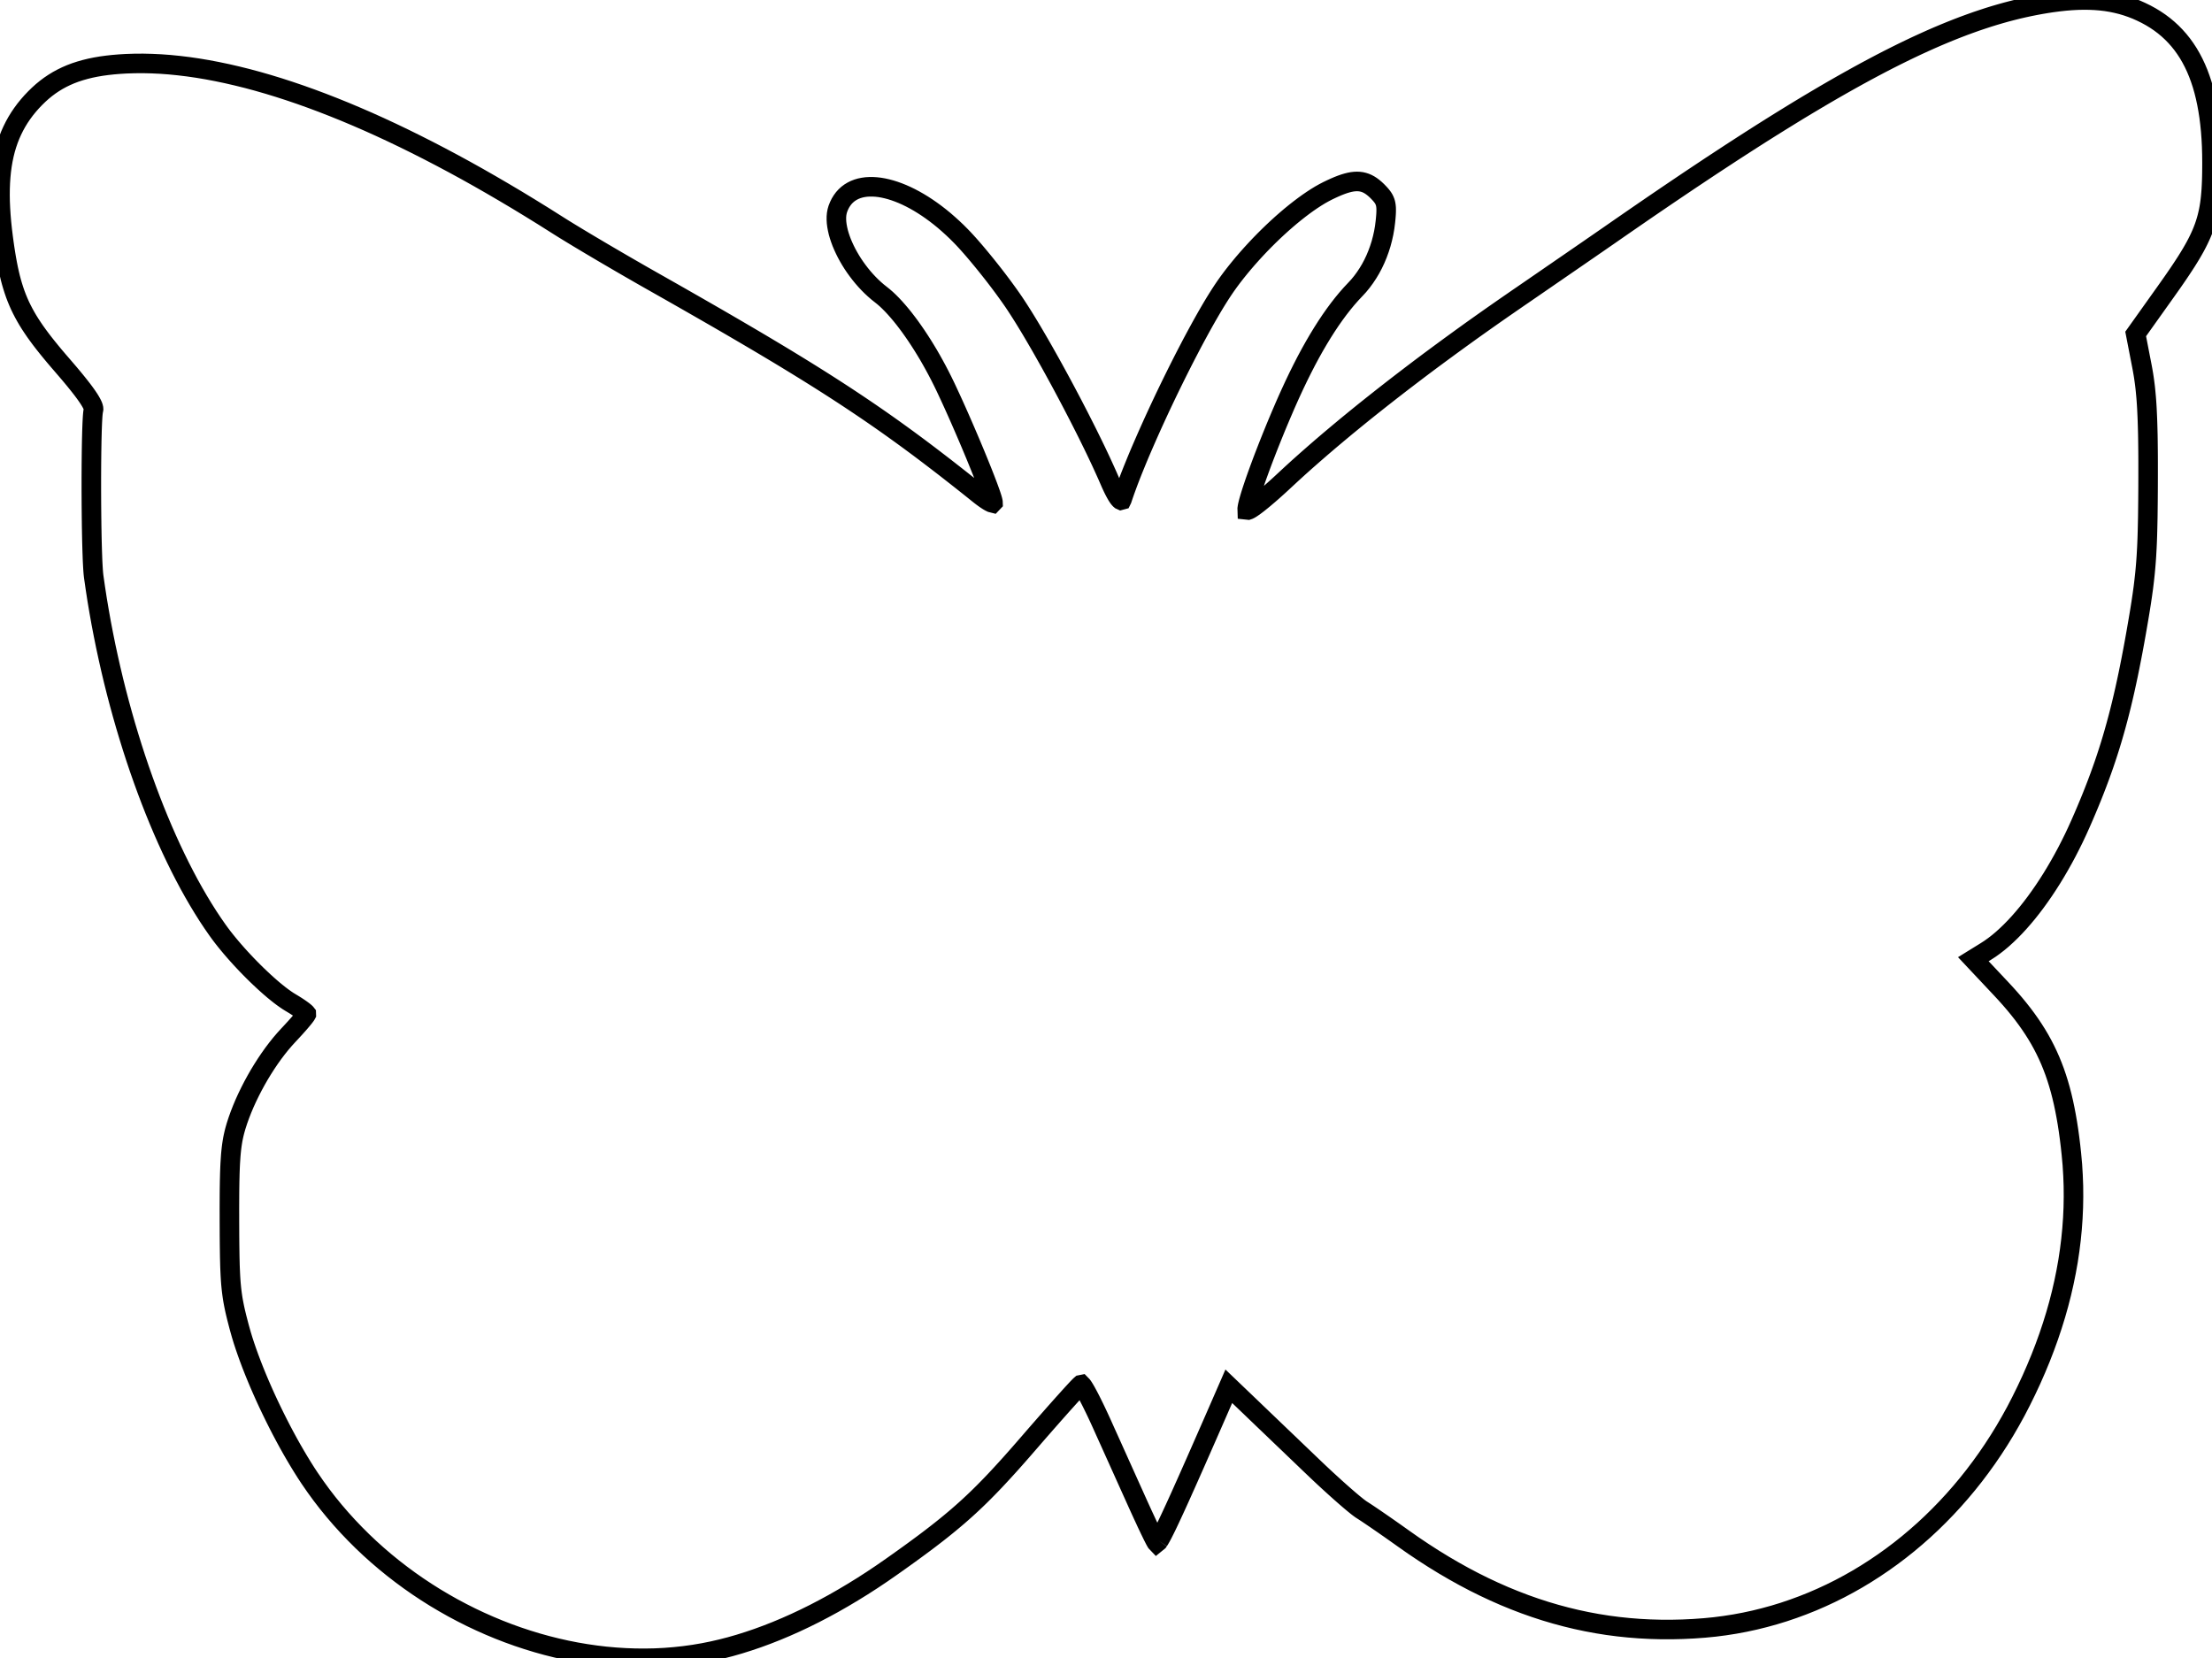 <?xml version="1.0"?>
<svg 
  xmlns="http://www.w3.org/2000/svg" 
  xmlns:xlink="http://www.w3.org/1999/xlink" version="1.1" preserveAspectRatio="xMinYMin meet" viewBox="0 -79.305 105.805 79.326" width="100%" height="100%">
  <path fill="none" stroke="#000000" stroke-width="1%" d="M55.424,-5.601L55.402,-5.569L55.327,-5.508L55.306,-5.53L55.289,-5.558L55.267,-5.597L55.24,-5.646L55.209,-5.706L55.174,-5.775L55.135,-5.852L55.093,-5.939L55.047,-6.033L54.998,-6.134L54.947,-6.242L54.892,-6.357L54.835,-6.478L54.777,-6.604L54.716,-6.735L54.653,-6.87L54.59,-7.009L54.525,-7.151L54.459,-7.296L54.392,-7.444L54.315,-7.615L54.233,-7.798L54.146,-7.99L54.055,-8.192L53.961,-8.401L53.864,-8.616L53.765,-8.836L53.665,-9.059L53.563,-9.284L53.462,-9.51L53.36,-9.735L53.26,-9.958L53.161,-10.178L53.064,-10.393L52.969,-10.603L52.878,-10.804L52.791,-10.998L52.709,-11.181L52.637,-11.339L52.566,-11.493L52.496,-11.643L52.427,-11.789L52.36,-11.929L52.294,-12.063L52.231,-12.192L52.17,-12.313L52.111,-12.428L52.055,-12.535L52.002,-12.633L51.953,-12.723L51.907,-12.804L51.865,-12.875L51.827,-12.936L51.794,-12.986L51.765,-13.025L51.723,-13.068L51.698,-13.063L51.677,-13.045L51.648,-13.017L51.611,-12.98L51.566,-12.934L51.514,-12.879L51.455,-12.816L51.388,-12.744L51.315,-12.665L51.236,-12.578L51.15,-12.483L51.059,-12.382L50.962,-12.274L50.859,-12.16L50.752,-12.04L50.64,-11.914L50.523,-11.782L50.402,-11.646L50.278,-11.504L50.149,-11.358L50.017,-11.208L49.882,-11.053L49.744,-10.896L49.603,-10.734L49.46,-10.57L49.316,-10.403L49.169,-10.234L48.952,-9.984L48.741,-9.743L48.537,-9.512L48.339,-9.289L48.145,-9.075L47.956,-8.868L47.771,-8.668L47.59,-8.474L47.41,-8.286L47.233,-8.104L47.058,-7.927L46.883,-7.753L46.709,-7.584L46.534,-7.418L46.358,-7.254L46.181,-7.093L46.001,-6.933L45.819,-6.774L45.633,-6.616L45.444,-6.458L45.25,-6.299L45.051,-6.139L44.846,-5.977L44.635,-5.814L44.417,-5.647L44.191,-5.477L43.957,-5.304L43.715,-5.126L43.463,-4.943L43.201,-4.755L42.928,-4.56L42.645,-4.36L42.181,-4.038L41.718,-3.728L41.255,-3.43L40.792,-3.144L40.33,-2.869L39.87,-2.606L39.41,-2.356L38.952,-2.117L38.495,-1.891L38.041,-1.677L37.588,-1.476L37.138,-1.287L36.69,-1.111L36.245,-0.947L35.803,-0.797L35.365,-0.659L34.929,-0.534L34.497,-0.423L34.069,-0.325L33.645,-0.24L33.185,-0.162L32.723,-0.098L32.258,-0.048L31.792,-0.011L31.324,0.012L30.854,0.021L30.384,0.017L29.912,0L29.441,-0.03L28.969,-0.072L28.497,-0.128L28.026,-0.196L27.556,-0.276L27.087,-0.369L26.62,-0.474L26.154,-0.591L25.69,-0.72L25.229,-0.861L24.77,-1.013L24.314,-1.177L23.862,-1.352L23.413,-1.539L22.969,-1.736L22.528,-1.944L22.092,-2.164L21.661,-2.393L21.235,-2.634L20.814,-2.884L20.4,-3.145L19.991,-3.416L19.589,-3.697L19.194,-3.988L18.805,-4.289L18.424,-4.599L18.051,-4.918L17.685,-5.247L17.328,-5.585L16.98,-5.932L16.64,-6.288L16.309,-6.653L15.988,-7.026L15.677,-7.407L15.376,-7.797L15.086,-8.195L14.806,-8.601L14.637,-8.858L14.468,-9.126L14.299,-9.402L14.13,-9.687L13.961,-9.979L13.794,-10.277L13.629,-10.581L13.465,-10.89L13.304,-11.203L13.146,-11.518L12.991,-11.836L12.839,-12.154L12.692,-12.472L12.55,-12.79L12.412,-13.106L12.28,-13.42L12.154,-13.729L12.034,-14.035L11.921,-14.335L11.815,-14.629L11.716,-14.916L11.625,-15.194L11.543,-15.464L11.47,-15.724L11.431,-15.866L11.395,-16.003L11.361,-16.135L11.328,-16.262L11.298,-16.385L11.269,-16.505L11.242,-16.623L11.217,-16.738L11.194,-16.851L11.172,-16.964L11.151,-17.076L11.132,-17.189L11.115,-17.302L11.099,-17.417L11.084,-17.534L11.07,-17.654L11.058,-17.777L11.046,-17.903L11.036,-18.035L11.027,-18.171L11.019,-18.313L11.012,-18.461L11.005,-18.616L10.999,-18.778L10.995,-18.949L10.99,-19.128L10.987,-19.316L10.984,-19.514L10.981,-19.723L10.979,-19.943L10.977,-20.174L10.976,-20.418L10.975,-20.674L10.974,-20.944L10.974,-21.219L10.973,-21.481L10.974,-21.731L10.975,-21.968L10.976,-22.194L10.978,-22.409L10.981,-22.613L10.984,-22.807L10.989,-22.991L10.993,-23.165L10.999,-23.331L11.005,-23.489L11.012,-23.639L11.021,-23.781L11.03,-23.917L11.039,-24.046L11.05,-24.169L11.062,-24.287L11.075,-24.4L11.089,-24.508L11.104,-24.612L11.12,-24.712L11.137,-24.81L11.156,-24.905L11.176,-24.997L11.197,-25.088L11.219,-25.178L11.243,-25.266L11.268,-25.355L11.294,-25.444L11.38,-25.71L11.477,-25.98L11.584,-26.253L11.7,-26.529L11.826,-26.805L11.96,-27.081L12.101,-27.356L12.249,-27.628L12.403,-27.897L12.564,-28.161L12.729,-28.419L12.898,-28.67L13.071,-28.913L13.248,-29.147L13.426,-29.37L13.607,-29.582L13.788,-29.781L13.876,-29.875L13.962,-29.968L14.045,-30.058L14.125,-30.145L14.2,-30.23L14.272,-30.31L14.339,-30.387L14.4,-30.459L14.456,-30.525L14.506,-30.586L14.55,-30.64L14.586,-30.688L14.616,-30.728L14.637,-30.76L14.65,-30.784L14.649,-30.815L14.631,-30.838L14.603,-30.866L14.565,-30.899L14.517,-30.938L14.461,-30.98L14.397,-31.026L14.326,-31.076L14.249,-31.128L14.166,-31.182L14.078,-31.237L13.985,-31.294L13.89,-31.351L13.772,-31.424L13.647,-31.509L13.515,-31.603L13.377,-31.707L13.234,-31.821L13.086,-31.942L12.934,-32.072L12.78,-32.208L12.622,-32.351L12.463,-32.5L12.302,-32.653L12.141,-32.811L11.98,-32.973L11.82,-33.137L11.661,-33.305L11.505,-33.473L11.351,-33.643L11.201,-33.813L11.055,-33.983L10.914,-34.152L10.778,-34.319L10.648,-34.484L10.526,-34.646L10.411,-34.804L10.178,-35.139L9.947,-35.487L9.719,-35.849L9.493,-36.222L9.27,-36.607L9.049,-37.004L8.832,-37.412L8.617,-37.831L8.406,-38.26L8.198,-38.698L7.993,-39.147L7.792,-39.604L7.595,-40.07L7.401,-40.545L7.212,-41.027L7.027,-41.517L6.846,-42.014L6.669,-42.518L6.497,-43.028L6.33,-43.544L6.168,-44.066L6.01,-44.592L5.858,-45.124L5.711,-45.659L5.569,-46.199L5.433,-46.742L5.303,-47.289L5.179,-47.838L5.06,-48.389L4.948,-48.942L4.841,-49.497L4.742,-50.053L4.648,-50.61L4.562,-51.167L4.482,-51.724L4.474,-51.792L4.466,-51.871L4.458,-51.963L4.451,-52.065L4.444,-52.177L4.437,-52.3L4.43,-52.432L4.424,-52.573L4.419,-52.722L4.413,-52.879L4.408,-53.043L4.403,-53.214L4.398,-53.392L4.394,-53.575L4.39,-53.764L4.387,-53.957L4.383,-54.154L4.381,-54.355L4.378,-54.56L4.376,-54.767L4.374,-54.976L4.372,-55.187L4.371,-55.399L4.37,-55.611L4.369,-55.824L4.369,-56.036L4.369,-56.248L4.369,-56.457L4.37,-56.665L4.371,-56.871L4.372,-57.073L4.374,-57.272L4.376,-57.467L4.378,-57.657L4.381,-57.842L4.384,-58.022L4.387,-58.195L4.391,-58.362L4.395,-58.522L4.399,-58.674L4.404,-58.818L4.409,-58.953L4.414,-59.079L4.42,-59.195L4.426,-59.301L4.432,-59.396L4.439,-59.48L4.446,-59.553L4.454,-59.613L4.461,-59.66L4.469,-59.693L4.475,-59.731L4.472,-59.776L4.46,-59.829L4.439,-59.89L4.408,-59.959L4.368,-60.036L4.319,-60.122L4.261,-60.216L4.193,-60.318L4.116,-60.429L4.029,-60.549L3.933,-60.677L3.827,-60.813L3.711,-60.959L3.586,-61.114L3.451,-61.277L3.306,-61.45L3.151,-61.631L2.987,-61.822L2.791,-62.049L2.606,-62.267L2.43,-62.479L2.264,-62.683L2.106,-62.882L1.957,-63.075L1.817,-63.264L1.684,-63.449L1.56,-63.631L1.442,-63.81L1.332,-63.987L1.229,-64.164L1.132,-64.34L1.041,-64.516L0.955,-64.693L0.876,-64.872L0.801,-65.054L0.731,-65.238L0.666,-65.427L0.605,-65.619L0.547,-65.817L0.493,-66.021L0.443,-66.232L0.395,-66.449L0.35,-66.675L0.307,-66.909L0.266,-67.153L0.226,-67.407L0.188,-67.671L0.151,-67.947L0.106,-68.311L0.069,-68.664L0.04,-69.007L0.019,-69.339L0.005,-69.661L0,-69.973L0.003,-70.275L0.014,-70.568L0.033,-70.853L0.06,-71.128L0.096,-71.396L0.14,-71.655L0.193,-71.907L0.254,-72.151L0.324,-72.388L0.403,-72.618L0.49,-72.842L0.587,-73.059L0.692,-73.271L0.806,-73.477L0.929,-73.678L1.062,-73.874L1.203,-74.065L1.354,-74.251L1.514,-74.434L1.684,-74.612L1.852,-74.776L2.023,-74.93L2.2,-75.075L2.381,-75.21L2.568,-75.336L2.761,-75.454L2.961,-75.563L3.167,-75.663L3.38,-75.755L3.602,-75.839L3.832,-75.914L4.071,-75.982L4.319,-76.043L4.577,-76.096L4.845,-76.142L5.124,-76.18L5.414,-76.212L5.716,-76.237L6.03,-76.256L6.433,-76.269L6.843,-76.272L7.26,-76.262L7.685,-76.242L8.117,-76.21L8.556,-76.166L9.002,-76.112L9.456,-76.046L9.916,-75.969L10.383,-75.88L10.857,-75.781L11.338,-75.67L11.826,-75.549L12.32,-75.416L12.82,-75.272L13.328,-75.117L13.841,-74.951L14.361,-74.774L14.888,-74.586L15.42,-74.387L15.959,-74.177L16.503,-73.957L17.054,-73.725L17.611,-73.483L18.173,-73.23L18.741,-72.966L19.315,-72.691L19.895,-72.405L20.48,-72.109L21.071,-71.802L21.667,-71.485L22.269,-71.157L22.876,-70.818L23.488,-70.468L24.105,-70.108L24.728,-69.738L25.355,-69.357L25.988,-68.966L26.625,-68.564L26.742,-68.49L26.871,-68.409L27.011,-68.322L27.161,-68.23L27.32,-68.133L27.488,-68.031L27.664,-67.924L27.848,-67.814L28.038,-67.7L28.234,-67.583L28.436,-67.464L28.641,-67.342L28.851,-67.218L29.064,-67.093L29.28,-66.967L29.497,-66.84L29.715,-66.713L29.934,-66.586L30.152,-66.46L30.37,-66.335L30.585,-66.211L30.798,-66.089L31.009,-65.969L31.215,-65.852L31.693,-65.581L32.159,-65.317L32.613,-65.058L33.056,-64.805L33.487,-64.558L33.908,-64.316L34.318,-64.08L34.718,-63.848L35.108,-63.621L35.489,-63.398L35.861,-63.18L36.224,-62.966L36.578,-62.756L36.924,-62.549L37.263,-62.346L37.594,-62.146L37.918,-61.948L38.235,-61.754L38.546,-61.562L38.851,-61.372L39.149,-61.185L39.443,-60.999L39.731,-60.815L40.015,-60.632L40.294,-60.451L40.57,-60.27L40.841,-60.09L41.109,-59.911L41.374,-59.732L41.637,-59.553L41.897,-59.374L42.155,-59.195L42.411,-59.015L42.666,-58.834L42.92,-58.652L43.173,-58.469L43.426,-58.285L43.678,-58.099L43.932,-57.911L44.185,-57.721L44.44,-57.528L44.696,-57.333L44.954,-57.135L45.214,-56.935L45.476,-56.73L45.741,-56.523L46.009,-56.312L46.28,-56.097L46.555,-55.878L46.834,-55.654L46.914,-55.591L46.992,-55.532L47.068,-55.476L47.14,-55.426L47.207,-55.381L47.27,-55.341L47.326,-55.308L47.376,-55.282L47.418,-55.262L47.477,-55.247L47.496,-55.267L47.495,-55.293L47.488,-55.332L47.476,-55.382L47.459,-55.444L47.437,-55.516L47.41,-55.599L47.379,-55.691L47.343,-55.792L47.303,-55.903L47.26,-56.021L47.212,-56.148L47.161,-56.281L47.107,-56.422L47.049,-56.569L46.989,-56.723L46.925,-56.881L46.859,-57.045L46.791,-57.213L46.72,-57.386L46.648,-57.562L46.573,-57.741L46.497,-57.923L46.42,-58.107L46.341,-58.293L46.261,-58.48L46.18,-58.668L46.099,-58.856L46.017,-59.044L45.935,-59.232L45.853,-59.418L45.771,-59.603L45.689,-59.786L45.608,-59.966L45.527,-60.143L45.447,-60.317L45.368,-60.487L45.291,-60.653L45.215,-60.814L45.087,-61.077L44.956,-61.337L44.822,-61.594L44.685,-61.847L44.546,-62.096L44.405,-62.341L44.261,-62.58L44.117,-62.813L43.971,-63.04L43.825,-63.261L43.678,-63.474L43.532,-63.68L43.385,-63.877L43.239,-64.067L43.094,-64.247L42.95,-64.417L42.808,-64.578L42.668,-64.728L42.53,-64.867L42.395,-64.995L42.262,-65.111L42.133,-65.214L41.98,-65.336L41.831,-65.465L41.685,-65.601L41.543,-65.743L41.405,-65.891L41.272,-66.043L41.144,-66.2L41.021,-66.361L40.903,-66.524L40.791,-66.69L40.686,-66.858L40.587,-67.028L40.494,-67.198L40.409,-67.368L40.331,-67.538L40.26,-67.706L40.198,-67.873L40.143,-68.037L40.097,-68.199L40.061,-68.357L40.033,-68.51L40.014,-68.66L40.006,-68.803L40.007,-68.941L40.019,-69.072L40.042,-69.196L40.075,-69.312L40.132,-69.456L40.197,-69.588L40.272,-69.71L40.355,-69.822L40.446,-69.922L40.545,-70.013L40.652,-70.093L40.767,-70.163L40.888,-70.223L41.016,-70.272L41.151,-70.312L41.292,-70.341L41.438,-70.361L41.591,-70.37L41.749,-70.37L41.911,-70.36L42.079,-70.341L42.251,-70.311L42.426,-70.272L42.606,-70.224L42.79,-70.166L42.976,-70.099L43.166,-70.023L43.358,-69.937L43.553,-69.842L43.749,-69.738L43.948,-69.625L44.148,-69.503L44.349,-69.372L44.551,-69.232L44.753,-69.084L44.956,-68.927L45.159,-68.761L45.361,-68.586L45.563,-68.403L45.765,-68.212L45.964,-68.012L46.077,-67.895L46.196,-67.767L46.321,-67.629L46.451,-67.482L46.585,-67.327L46.723,-67.165L46.863,-66.997L47.006,-66.824L47.15,-66.647L47.294,-66.467L47.439,-66.284L47.582,-66.101L47.723,-65.917L47.862,-65.733L47.997,-65.552L48.128,-65.372L48.254,-65.197L48.375,-65.026L48.489,-64.861L48.599,-64.696L48.715,-64.518L48.836,-64.329L48.962,-64.129L49.091,-63.919L49.225,-63.699L49.362,-63.47L49.502,-63.232L49.645,-62.987L49.791,-62.735L49.938,-62.477L50.087,-62.212L50.238,-61.943L50.389,-61.67L50.541,-61.392L50.694,-61.112L50.846,-60.83L50.998,-60.545L51.149,-60.26L51.299,-59.975L51.447,-59.689L51.594,-59.405L51.738,-59.122L51.88,-58.842L52.019,-58.565L52.154,-58.291L52.286,-58.022L52.414,-57.758L52.537,-57.499L52.656,-57.247L52.769,-57.001L52.877,-56.763L52.98,-56.534L53.076,-56.314L53.13,-56.189L53.184,-56.072L53.235,-55.963L53.285,-55.862L53.333,-55.77L53.379,-55.687L53.422,-55.612L53.463,-55.548L53.501,-55.493L53.536,-55.449L53.567,-55.415L53.595,-55.391L53.619,-55.38L53.656,-55.39L53.668,-55.414L53.737,-55.62L53.813,-55.837L53.896,-56.065L53.984,-56.302L54.079,-56.548L54.179,-56.802L54.285,-57.063L54.395,-57.332L54.51,-57.607L54.63,-57.887L54.754,-58.172L54.881,-58.462L55.012,-58.756L55.145,-59.052L55.282,-59.351L55.421,-59.652L55.562,-59.953L55.705,-60.256L55.85,-60.558L55.996,-60.859L56.143,-61.159L56.29,-61.456L56.438,-61.751L56.585,-62.042L56.733,-62.33L56.88,-62.612L57.025,-62.89L57.17,-63.161L57.313,-63.425L57.454,-63.683L57.593,-63.932L57.729,-64.173L57.863,-64.404L57.993,-64.626L58.12,-64.837L58.244,-65.037L58.363,-65.225L58.478,-65.401L58.626,-65.619L58.783,-65.839L58.948,-66.06L59.121,-66.282L59.299,-66.503L59.484,-66.725L59.674,-66.945L59.869,-67.164L60.068,-67.381L60.27,-67.595L60.476,-67.806L60.684,-68.013L60.893,-68.215L61.104,-68.412L61.315,-68.604L61.527,-68.789L61.737,-68.968L61.947,-69.139L62.154,-69.302L62.359,-69.457L62.561,-69.603L62.759,-69.739L62.953,-69.865L63.142,-69.981L63.325,-70.084L63.502,-70.176L63.679,-70.261L63.846,-70.337L64.004,-70.405L64.154,-70.463L64.296,-70.513L64.43,-70.553L64.558,-70.585L64.68,-70.608L64.796,-70.621L64.907,-70.626L65.014,-70.621L65.117,-70.608L65.216,-70.585L65.313,-70.554L65.408,-70.513L65.501,-70.463L65.593,-70.404L65.685,-70.335L65.777,-70.258L65.87,-70.171L65.964,-70.074L66.022,-70.011L66.074,-69.95L66.12,-69.891L66.16,-69.833L66.195,-69.774L66.224,-69.714L66.249,-69.652L66.269,-69.587L66.284,-69.518L66.295,-69.443L66.302,-69.362L66.304,-69.274L66.303,-69.179L66.299,-69.074L66.291,-68.959L66.28,-68.833L66.266,-68.695L66.232,-68.428L66.186,-68.163L66.128,-67.903L66.06,-67.646L65.98,-67.395L65.89,-67.149L65.79,-66.909L65.68,-66.676L65.56,-66.45L65.43,-66.233L65.291,-66.024L65.144,-65.824L64.988,-65.634L64.823,-65.455L64.627,-65.246L64.43,-65.022L64.234,-64.785L64.038,-64.534L63.842,-64.269L63.646,-63.99L63.451,-63.698L63.256,-63.392L63.062,-63.073L62.868,-62.741L62.675,-62.396L62.483,-62.038L62.292,-61.666L62.101,-61.282L61.911,-60.885L61.722,-60.476L61.634,-60.281L61.546,-60.083L61.458,-59.883L61.371,-59.68L61.283,-59.476L61.196,-59.27L61.109,-59.063L61.023,-58.857L60.939,-58.65L60.855,-58.444L60.773,-58.239L60.692,-58.036L60.613,-57.835L60.536,-57.636L60.46,-57.44L60.387,-57.248L60.317,-57.06L60.249,-56.876L60.184,-56.698L60.121,-56.524L60.062,-56.357L60.006,-56.195L59.954,-56.041L59.905,-55.894L59.86,-55.755L59.819,-55.624L59.782,-55.501L59.749,-55.388L59.721,-55.285L59.698,-55.192L59.679,-55.109L59.666,-55.037L59.658,-54.978L59.66,-54.913L59.698,-54.909L59.73,-54.92L59.772,-54.94L59.821,-54.968L59.878,-55.004L59.943,-55.049L60.015,-55.1L60.094,-55.159L60.18,-55.225L60.271,-55.298L60.369,-55.377L60.472,-55.462L60.58,-55.554L60.694,-55.651L60.811,-55.753L60.933,-55.861L61.059,-55.974L61.189,-56.091L61.321,-56.213L61.457,-56.339L61.785,-56.643L62.124,-56.952L62.476,-57.266L62.838,-57.584L63.211,-57.908L63.595,-58.236L63.989,-58.567L64.392,-58.903L64.805,-59.241L65.227,-59.584L65.658,-59.928L66.098,-60.276L66.545,-60.626L67,-60.978L67.463,-61.332L67.932,-61.688L68.408,-62.045L68.891,-62.402L69.38,-62.761L69.874,-63.12L70.373,-63.48L70.878,-63.839L71.387,-64.198L71.9,-64.556L72.418,-64.914L72.629,-65.06L72.84,-65.204L73.049,-65.348L73.257,-65.491L73.462,-65.632L73.665,-65.772L73.866,-65.91L74.063,-66.046L74.257,-66.18L74.447,-66.31L74.633,-66.439L74.815,-66.564L74.991,-66.685L75.163,-66.803L75.329,-66.918L75.489,-67.028L75.643,-67.134L75.79,-67.236L75.931,-67.332L76.064,-67.424L76.189,-67.511L76.307,-67.592L76.416,-67.667L76.517,-67.737L76.608,-67.8L76.69,-67.857L76.763,-67.907L76.825,-67.95L76.877,-67.986L76.918,-68.014L77.505,-68.422L78.083,-68.821L78.649,-69.211L79.206,-69.592L79.753,-69.964L80.29,-70.327L80.817,-70.682L81.335,-71.027L81.843,-71.365L82.343,-71.693L82.833,-72.014L83.315,-72.326L83.788,-72.63L84.252,-72.926L84.708,-73.213L85.157,-73.493L85.597,-73.765L86.029,-74.03L86.454,-74.286L86.872,-74.535L87.282,-74.777L87.685,-75.011L88.082,-75.238L88.471,-75.457L88.854,-75.67L89.231,-75.876L89.601,-76.074L89.965,-76.266L90.323,-76.451L90.676,-76.629L91.023,-76.801L91.365,-76.966L91.701,-77.125L92.033,-77.277L92.359,-77.424L92.681,-77.564L92.999,-77.698L93.312,-77.826L93.62,-77.948L93.925,-78.065L94.226,-78.175L94.523,-78.281L94.817,-78.38L95.107,-78.475L95.395,-78.564L95.679,-78.647L95.96,-78.726L96.239,-78.799L96.515,-78.868L96.789,-78.931L97.061,-78.99L97.331,-79.044L97.599,-79.094L97.865,-79.139L98.13,-79.18L98.457,-79.223L98.774,-79.258L99.08,-79.283L99.378,-79.299L99.667,-79.305L99.947,-79.302L100.22,-79.29L100.485,-79.268L100.744,-79.237L100.997,-79.195L101.244,-79.144L101.486,-79.084L101.724,-79.013L101.957,-78.933L102.188,-78.843L102.415,-78.742L102.651,-78.626L102.879,-78.501L103.097,-78.368L103.307,-78.226L103.508,-78.075L103.7,-77.915L103.883,-77.746L104.057,-77.568L104.223,-77.381L104.381,-77.184L104.529,-76.978L104.67,-76.762L104.801,-76.537L104.925,-76.301L105.04,-76.056L105.147,-75.801L105.245,-75.536L105.336,-75.261L105.418,-74.975L105.492,-74.678L105.558,-74.372L105.616,-74.054L105.667,-73.726L105.709,-73.387L105.744,-73.037L105.771,-72.675L105.79,-72.303L105.801,-71.919L105.805,-71.524L105.804,-71.289L105.802,-71.065L105.798,-70.849L105.792,-70.643L105.783,-70.444L105.773,-70.252L105.759,-70.067L105.743,-69.888L105.724,-69.714L105.701,-69.545L105.675,-69.38L105.645,-69.219L105.61,-69.061L105.572,-68.905L105.529,-68.751L105.482,-68.598L105.43,-68.446L105.372,-68.293L105.31,-68.14L105.241,-67.985L105.167,-67.828L105.087,-67.669L105.001,-67.506L104.908,-67.34L104.809,-67.169L104.702,-66.993L104.589,-66.811L104.468,-66.624L104.34,-66.429L104.204,-66.226L104.06,-66.016L103.908,-65.796L103.747,-65.568L103.578,-65.329L102.154,-63.33L102.459,-61.757L102.484,-61.622L102.508,-61.487L102.531,-61.349L102.552,-61.21L102.572,-61.067L102.591,-60.922L102.609,-60.773L102.625,-60.619L102.64,-60.461L102.655,-60.297L102.668,-60.128L102.68,-59.953L102.691,-59.77L102.7,-59.581L102.709,-59.383L102.717,-59.178L102.724,-58.963L102.73,-58.74L102.736,-58.506L102.74,-58.262L102.743,-58.007L102.746,-57.741L102.748,-57.464L102.749,-57.173L102.749,-56.87L102.749,-56.554L102.748,-56.224L102.747,-55.92L102.745,-55.628L102.743,-55.35L102.74,-55.083L102.737,-54.827L102.734,-54.582L102.729,-54.346L102.724,-54.12L102.719,-53.902L102.713,-53.692L102.706,-53.489L102.698,-53.292L102.689,-53.101L102.679,-52.916L102.669,-52.735L102.657,-52.557L102.644,-52.383L102.63,-52.211L102.615,-52.041L102.599,-51.872L102.581,-51.704L102.562,-51.535L102.542,-51.365L102.521,-51.194L102.497,-51.021L102.473,-50.844L102.446,-50.665L102.419,-50.481L102.389,-50.292L102.358,-50.097L102.325,-49.897L102.29,-49.689L102.253,-49.474L102.177,-49.035L102.101,-48.61L102.025,-48.198L101.948,-47.797L101.871,-47.407L101.794,-47.027L101.715,-46.658L101.636,-46.297L101.555,-45.944L101.473,-45.6L101.389,-45.262L101.303,-44.93L101.215,-44.604L101.125,-44.283L101.033,-43.966L100.938,-43.653L100.84,-43.342L100.739,-43.034L100.635,-42.726L100.527,-42.42L100.416,-42.114L100.301,-41.807L100.182,-41.499L100.059,-41.188L99.931,-40.875L99.799,-40.559L99.662,-40.238L99.52,-39.913L99.362,-39.562L99.199,-39.216L99.031,-38.877L98.86,-38.544L98.684,-38.217L98.505,-37.898L98.323,-37.586L98.138,-37.282L97.95,-36.987L97.76,-36.7L97.567,-36.422L97.373,-36.153L97.177,-35.894L96.98,-35.645L96.781,-35.407L96.582,-35.179L96.382,-34.963L96.182,-34.758L95.982,-34.566L95.783,-34.385L95.584,-34.217L95.385,-34.063L95.188,-33.921L94.992,-33.794L94.389,-33.421L95.709,-32.017L95.937,-31.771L96.155,-31.527L96.363,-31.285L96.561,-31.044L96.75,-30.804L96.929,-30.564L97.1,-30.323L97.262,-30.081L97.416,-29.838L97.562,-29.592L97.699,-29.344L97.829,-29.092L97.952,-28.835L98.068,-28.574L98.176,-28.308L98.279,-28.036L98.374,-27.758L98.464,-27.472L98.548,-27.179L98.626,-26.877L98.699,-26.567L98.766,-26.247L98.829,-25.917L98.888,-25.577L98.942,-25.225L98.992,-24.861L99.038,-24.485L99.08,-24.096L99.126,-23.588L99.157,-23.078L99.176,-22.568L99.18,-22.058L99.171,-21.547L99.148,-21.035L99.111,-20.523L99.061,-20.01L98.997,-19.497L98.92,-18.983L98.828,-18.469L98.723,-17.954L98.605,-17.439L98.473,-16.924L98.327,-16.408L98.167,-15.892L97.994,-15.375L97.807,-14.858L97.607,-14.341L97.392,-13.823L97.165,-13.305L96.923,-12.787L96.668,-12.269L96.421,-11.792L96.163,-11.325L95.897,-10.866L95.621,-10.417L95.335,-9.976L95.041,-9.545L94.738,-9.124L94.427,-8.712L94.107,-8.31L93.778,-7.917L93.442,-7.535L93.098,-7.163L92.746,-6.801L92.387,-6.449L92.021,-6.108L91.647,-5.778L91.267,-5.458L90.88,-5.15L90.486,-4.852L90.086,-4.566L89.68,-4.291L89.268,-4.027L88.851,-3.775L88.427,-3.535L87.998,-3.306L87.564,-3.09L87.125,-2.886L86.682,-2.694L86.233,-2.515L85.78,-2.348L85.323,-2.193L84.862,-2.052L84.397,-1.924L83.928,-1.808L83.456,-1.706L82.98,-1.617L82.501,-1.542L82.02,-1.48L81.535,-1.432L81.008,-1.394L80.485,-1.369L79.964,-1.357L79.447,-1.358L78.932,-1.372L78.42,-1.399L77.911,-1.439L77.404,-1.492L76.899,-1.558L76.397,-1.638L75.897,-1.731L75.399,-1.837L74.903,-1.957L74.408,-2.09L73.915,-2.236L73.424,-2.396L72.934,-2.569L72.446,-2.756L71.958,-2.956L71.472,-3.17L70.987,-3.397L70.502,-3.638L70.019,-3.893L69.536,-4.162L69.053,-4.444L68.571,-4.74L68.089,-5.05L67.607,-5.373L67.125,-5.711L66.992,-5.806L66.858,-5.901L66.724,-5.996L66.59,-6.09L66.457,-6.184L66.326,-6.275L66.197,-6.365L66.071,-6.452L65.949,-6.536L65.832,-6.617L65.72,-6.693L65.614,-6.765L65.515,-6.832L65.423,-6.894L65.34,-6.949L65.265,-6.998L65.2,-7.04L65.145,-7.075L65.1,-7.104L65.046,-7.143L64.983,-7.19L64.913,-7.244L64.835,-7.307L64.75,-7.376L64.658,-7.453L64.56,-7.535L64.457,-7.624L64.348,-7.718L64.235,-7.817L64.117,-7.921L63.995,-8.03L63.87,-8.142L63.743,-8.258L63.612,-8.377L63.48,-8.498L63.346,-8.622L63.211,-8.748L63.076,-8.875L62.94,-9.004L62.805,-9.133L62.661,-9.27L62.514,-9.411L62.364,-9.555L62.211,-9.702L62.057,-9.849L61.901,-9.998L61.746,-10.148L61.59,-10.297L61.435,-10.445L61.282,-10.591L61.131,-10.736L60.983,-10.878L60.839,-11.016L60.699,-11.15L60.563,-11.28L60.433,-11.404L60.31,-11.523L60.193,-11.635L60.084,-11.739L59.983,-11.836L59.891,-11.925L58.776,-12.992L58.312,-11.928L58.152,-11.562L57.997,-11.208L57.848,-10.868L57.704,-10.54L57.565,-10.224L57.432,-9.92L57.303,-9.628L57.18,-9.348L57.061,-9.08L56.947,-8.823L56.838,-8.577L56.734,-8.343L56.633,-8.119L56.538,-7.906L56.447,-7.703L56.36,-7.511L56.277,-7.329L56.198,-7.156L56.123,-6.994L56.052,-6.841L55.985,-6.697L55.922,-6.563L55.863,-6.438L55.807,-6.321L55.754,-6.213L55.705,-6.114L55.659,-6.023L55.617,-5.94L55.577,-5.864L55.541,-5.797L55.507,-5.737L55.477,-5.685L55.449,-5.639L55.424,-5.601"/>
</svg>